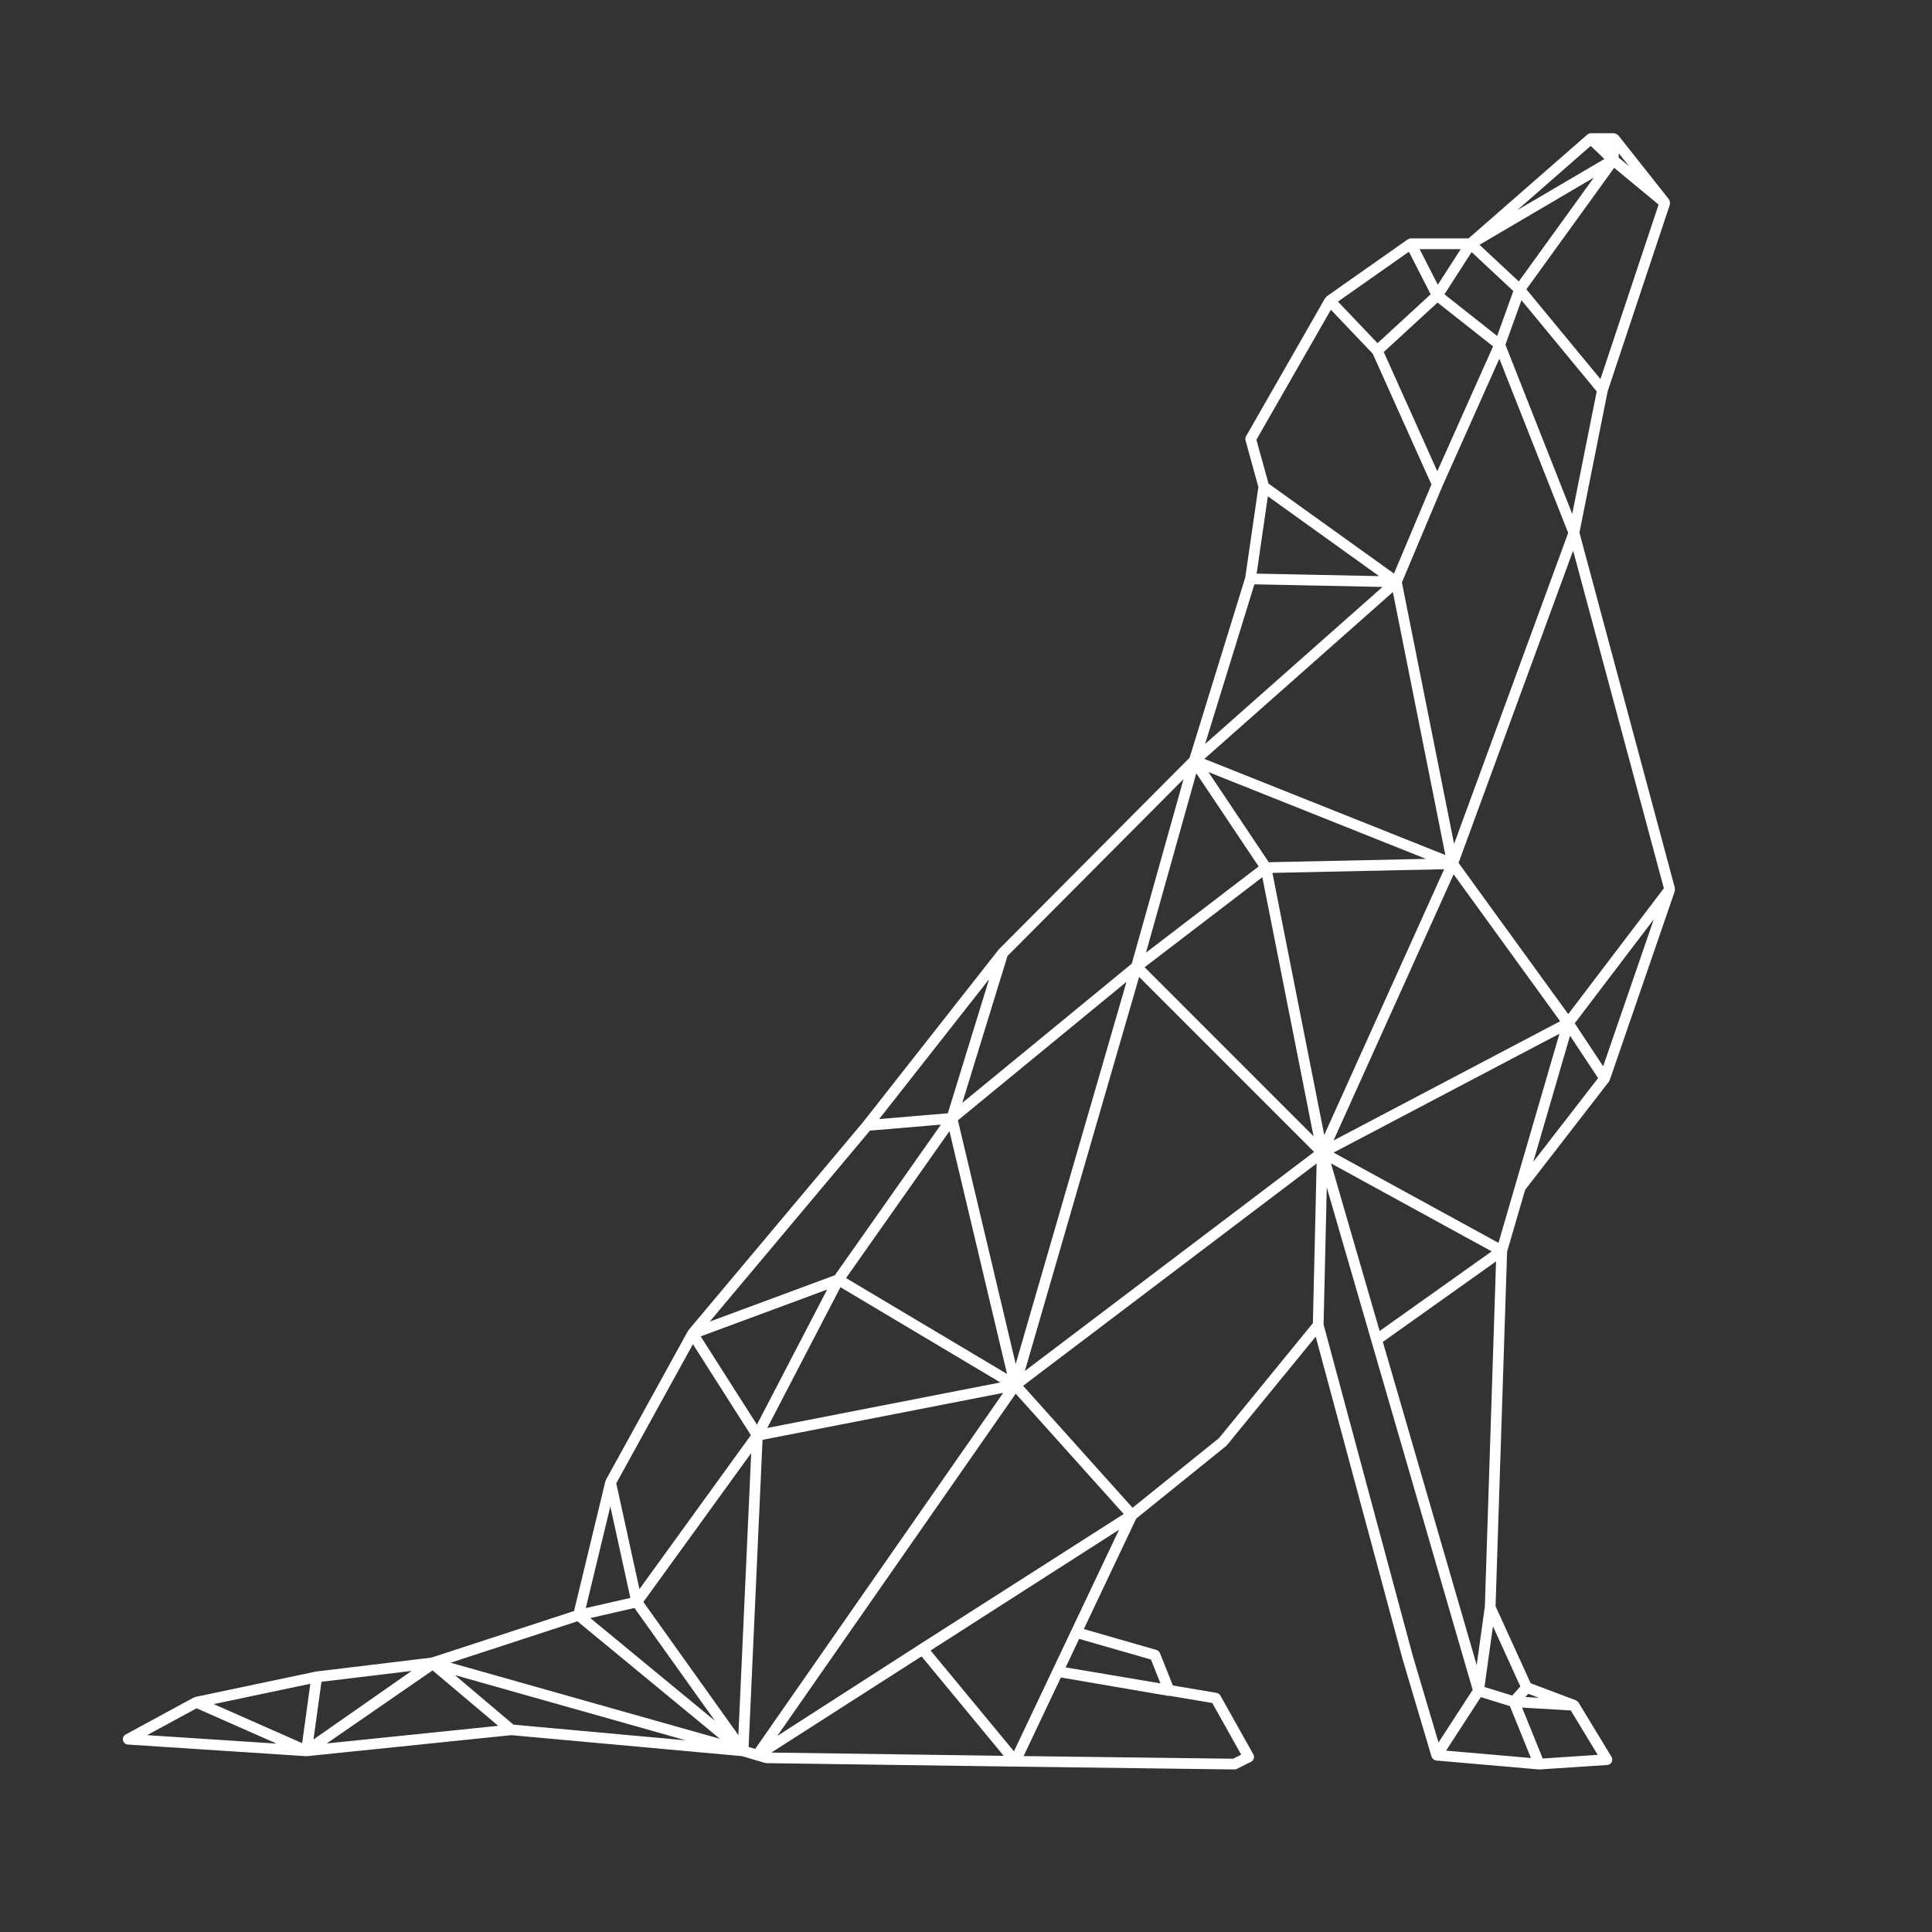 <svg height='100px' width='100px'  fill="#ffffff" xmlns="http://www.w3.org/2000/svg" xmlns:xlink="http://www.w3.org/1999/xlink" version="1.1" x="0px" y="0px" viewBox="0 0 90 90" enable-background="new 0 0 90 90" xml:space="preserve"><rect x="0" y="0" width="90" height="90" fill="#333333" stroke="none"/><path fill="#ffffff" d="M70.207,58.307l0.838-2.876l3.904-5.044c0.008-0.01,0.006-0.022,0.012-0.033  c0.008-0.014,0.021-0.023,0.027-0.039l3.03-8.801c0.013-0.037,0.002-0.073-0.002-0.11c-0.002-0.013,0.011-0.023,0.007-0.036  l-4.447-16.555l1.314-6.583l2.9-8.705c0.004-0.013-0.001-0.025,0.001-0.038c0.003-0.021,0.003-0.038,0.001-0.058  c-0.003-0.038-0.013-0.069-0.031-0.102c-0.007-0.012-0.003-0.026-0.012-0.037l-2.365-2.989c-0.003-0.004-0.009-0.004-0.012-0.008  c-0.003-0.002-0.001-0.007-0.004-0.01c-0.008-0.008-0.02-0.005-0.028-0.012c-0.038-0.031-0.079-0.049-0.127-0.054  c-0.01-0.001-0.016-0.011-0.025-0.011h-1.08c-0.058,0-0.109,0.023-0.152,0.058c-0.004,0.003-0.009,0.001-0.012,0.004l-5.532,4.836  h-2.688c-0.049,0-0.095,0.018-0.134,0.043c-0.003,0.002-0.007,0-0.01,0.002l-3.777,2.657c-0.018,0.012-0.018,0.037-0.03,0.052  c-0.012,0.013-0.034,0.013-0.043,0.028l-3.685,6.438l0,0c-0.032,0.056-0.043,0.124-0.024,0.19l0.599,2.175l-0.612,4.213  l-2.593,8.397l-8.88,8.921c-0.005,0.004-0.006,0.011-0.01,0.016c-0.003,0.003-0.007,0.003-0.01,0.006l-6.309,8.027l0,0l-8.133,9.693  c-0.005,0.005-0.003,0.013-0.007,0.019c-0.006,0.008-0.015,0.012-0.02,0.021l-3.819,6.933c-0.005,0.01,0,0.022-0.005,0.033  s-0.017,0.018-0.02,0.029l-1.461,6.05l-6.645,2.171l-5.372,0.648c-0.005,0-0.008,0.005-0.012,0.006  c-0.003,0-0.006-0.003-0.009-0.002l-5.607,1.181c-0.017,0.003-0.026,0.018-0.042,0.024c-0.008,0.003-0.018-0.003-0.026,0.001  l-3.174,1.723c-0.098,0.053-0.149,0.165-0.125,0.273s0.117,0.188,0.228,0.196l8.306,0.542c0.005,0,0.011,0,0.016,0  c0.008,0,0.017,0,0.025-0.001l9.517-0.979l10.748,0.978l0.644,0.19l0.427,0.126c0.022,0.006,0.044,0.01,0.067,0.01l11.583,0.162  c0.001,0,0.001,0,0.001,0L57.5,82.428c0.001,0,0.002,0,0.003,0c0.039,0,0.077-0.009,0.111-0.026l0.664-0.332  c0.062-0.031,0.107-0.085,0.128-0.15c0.02-0.065,0.013-0.136-0.021-0.195l-1.535-2.74c-0.037-0.066-0.102-0.112-0.176-0.125  l-2.038-0.344l-0.6-1.507c-0.028-0.072-0.089-0.126-0.163-0.148l-3.384-0.973l2.44-5.147l4.207-3.396l4.155-5.081l4.046,15.022  l1.35,4.548c0.002,0.006,0.008,0.01,0.01,0.016c0.003,0.007,0.001,0.016,0.005,0.023c0.009,0.019,0.026,0.03,0.04,0.046  c0.011,0.014,0.02,0.028,0.033,0.039c0.022,0.018,0.05,0.027,0.078,0.036c0.014,0.004,0.023,0.015,0.037,0.017  c0.005,0,0.009,0,0.013,0.001c0.001,0,0.001,0,0.002,0l4.774,0.415c0.007,0,0.014,0.001,0.021,0.001l0,0c0,0,0,0,0.001,0l0,0l0,0  c0.006,0,0.01,0,0.016,0l3.156-0.208c0.087-0.006,0.165-0.057,0.205-0.134c0.04-0.077,0.037-0.17-0.008-0.245l-1.537-2.532  c-0.026-0.043-0.067-0.072-0.113-0.093c-0.005-0.002-0.007-0.009-0.013-0.011l-2.103-0.793l-1.635-3.589L70.207,58.307z   M49.911,75.939l-0.139,0.292l-2.538,5.352l-3.644-4.406l-0.24-0.291l8.779-5.625L49.911,75.939  C49.911,75.939,49.911,75.939,49.911,75.939z M14.975,78.344l4.201-0.507l-4.573,3.194l0.322-2.326L14.975,78.344z M23.92,80.341  l-2.729-2.308l9.167,2.589l1.588,0.449L23.92,80.341z M58.539,26.722l0.523-3.603l1.537,1.103l3.646,2.616l-3.951-0.081  L58.539,26.722z M61.997,14.429l0.335,0.352l1.616,1.697l2.734,6.092l-0.919,2.184l-0.827,1.965l-4.31-3.092l-1.535-1.102  l-0.562-2.04L61.997,14.429z M74.101,6.797l0.636,0.609l-4.061,2.386L74.101,6.797z M70.577,55.248l-0.772,2.65l-7.682-4.206  l10.521-5.536l-1.242,4.263L70.577,55.248L70.577,55.248z M27.501,75.376l1.132-0.259l0.922-0.211l3.75,5.256l-5.395-4.448  L27.501,75.376z M29.971,74.626l2.044-2.823l2.979-4.114L34.397,80.83L29.971,74.626z M38.531,60.073l-3.271,6.292l-2.619-4.111  L38.531,60.073z M59.836,40.15l-0.732,0.016l-2.811-4.2l10.136,4.044L59.836,40.15z M61.19,52.929l-7.869-7.871l5.483-4.195  L61.19,52.929z M59.274,40.663l0.508-0.011l7.492-0.16l-5.586,12.38l-1.746-8.829L59.274,40.663z M65.306,27.131l1.554-3.693  l0.324-0.77l2.662-5.96l3.206,8.117l-5.315,14.488l-0.288-1.444L65.306,27.131z M67.288,13.709l1.265-1.965l1.328,1.239l0.616,0.575  l-0.754,2.092l-2.017-1.594L67.288,13.709z M68.921,11.403l5.325-3.129l-3.495,4.837L68.921,11.403z M68.498,15.303l1.055,0.834  l-1.098,2.456l-1.5,3.359l-1.459-3.25c0,0-0.001,0-0.001,0l-1.034-2.304l2.507-2.304L68.498,15.303z M67.33,39.83l-11.225-4.478  l8.78-7.772l0.983,4.926L67.33,39.83z M55.729,36.024l2.903,4.338l-5.247,4.015l2.328-8.299L55.729,36.024z M46.912,64.004  l-7.5-4.467l4.817-6.843L46.912,64.004z M47.316,63.539l-2.693-11.35l7.854-6.452L47.316,63.539z M39.151,59.963l6.212,3.7  l1.238,0.737l-10.859,2.12L39.151,59.963z M42.833,76.606l-6.624,4.261l11.107-15.944l5.03,5.605L42.833,76.606  C42.833,76.606,42.833,76.606,42.833,76.606z M47.891,63.354l5.174-17.845l8.15,8.152L47.742,63.866L47.891,63.354z M72.678,47.573  l-10.557,5.555l1.437-3.183l4.158-9.216l1.537,2.12L72.678,47.573z M40.527,52.668l0.393-0.033l2.911-0.246l-4.939,7.016  l-1.592,0.59l-4.237,1.569L40.527,52.668z M69.488,58.294l-5.219,3.709l-2.267-7.808L69.488,58.294z M68.982,79.057l1.02,0.316  l0.335,0.104l0.458,1.13l0.521,1.288l-3.952-0.344L68.982,79.057z M70.445,78.986l-1.292-0.4l0.394-2.828l1.278,2.804L70.445,78.986  z M69.17,74.837l-0.38,2.729l-4.372-15.055l5.273-3.749L69.17,74.837z M71.427,54.121l1.712-5.873l0.582,0.88l0.724,1.094  L71.427,54.121z M74.681,49.672l-1.324-2.002l3.683-4.846L74.681,49.672z M77.483,41.413l-4.429,5.828l-3.628-5.002l-1.481-2.043  l5.337-14.547l4.227,15.732L77.483,41.413z M73.24,23.94l-3.112-7.882l0.747-2.073l3.506,4.247L73.24,23.94z M74.555,17.658  l-3.451-4.18l0.011-0.016l4.08-5.644l2.068,1.713L74.555,17.658z M75.402,7.341l0.009-0.199l0.473,0.597L75.402,7.341z   M66.979,13.264l-0.847-1.657h1.914L66.979,13.264z M65.632,11.727l1.014,1.982l-1.875,1.725l-0.6,0.551l-1.844-1.935L65.632,11.727  z M58.435,27.22l1.884,0.039l4.083,0.083l-7.995,7.078l-0.269,0.237L58.435,27.22z M52.723,44.89l-2.549,2.094l-5.347,4.391  l0.943-3.066l1.162-3.774l8.203-8.242L52.723,44.89z M44.154,51.86l-1.867,0.158l-1.333,0.113l5.122-6.518L44.154,51.86z   M32.279,62.617l0.544,0.854l2.156,3.385l-5.192,7.17l-1.079-4.928L32.279,62.617z M28.432,70.174l0.933,4.262l-2.077,0.475  L28.432,70.174z M26.897,75.526L33.537,81l-1.681-0.474l-10.865-3.07L26.897,75.526z M14.457,78.437l-0.276,1.998l-0.106,0.767  l-0.372-0.164l-3.747-1.654L14.457,78.437z M6.852,80.83l2.306-1.251l3.728,1.645L6.852,80.83z M15.222,81.216l4.928-3.402  l3.059,2.581L15.222,81.216z M35.522,67.073l11.211-2.188l-10.8,15.504l-0.753,1.082l-0.307-0.09L35.522,67.073z M35.934,81.641  l6.994-4.481l3.828,4.633L35.934,81.641z M57.82,81.74l-0.375,0.188l-9.761-0.123l1.735-3.661L54.419,79  c0.014,0.002,0.028,0.003,0.042,0.003c0.006,0,0.009-0.007,0.015-0.007l1.997,0.337L57.82,81.74z M53.617,77.308l0.441,1.111  l-4.416-0.746l0.487-1.028l0.142-0.299L53.617,77.308z M56.786,66.992l-4.028,3.245l-5.098-5.681l11.702-8.864l1.971-1.492  l-0.152,6.5l-0.022,0.937L56.786,66.992z M61.657,61.699l0.084-3.57l0.065-2.814l6.797,23.407l-0.07,0.107l-1.521,2.343  l-1.194-4.022L61.657,61.699z M71.865,81.917l-0.961-2.372l0.146,0.009l2.123,0.126l1.255,2.068L71.865,81.917z M71.164,79.06  l-0.107-0.006l0.113-0.126l0.022-0.025l0.499,0.188L71.164,79.06z"></path></svg>